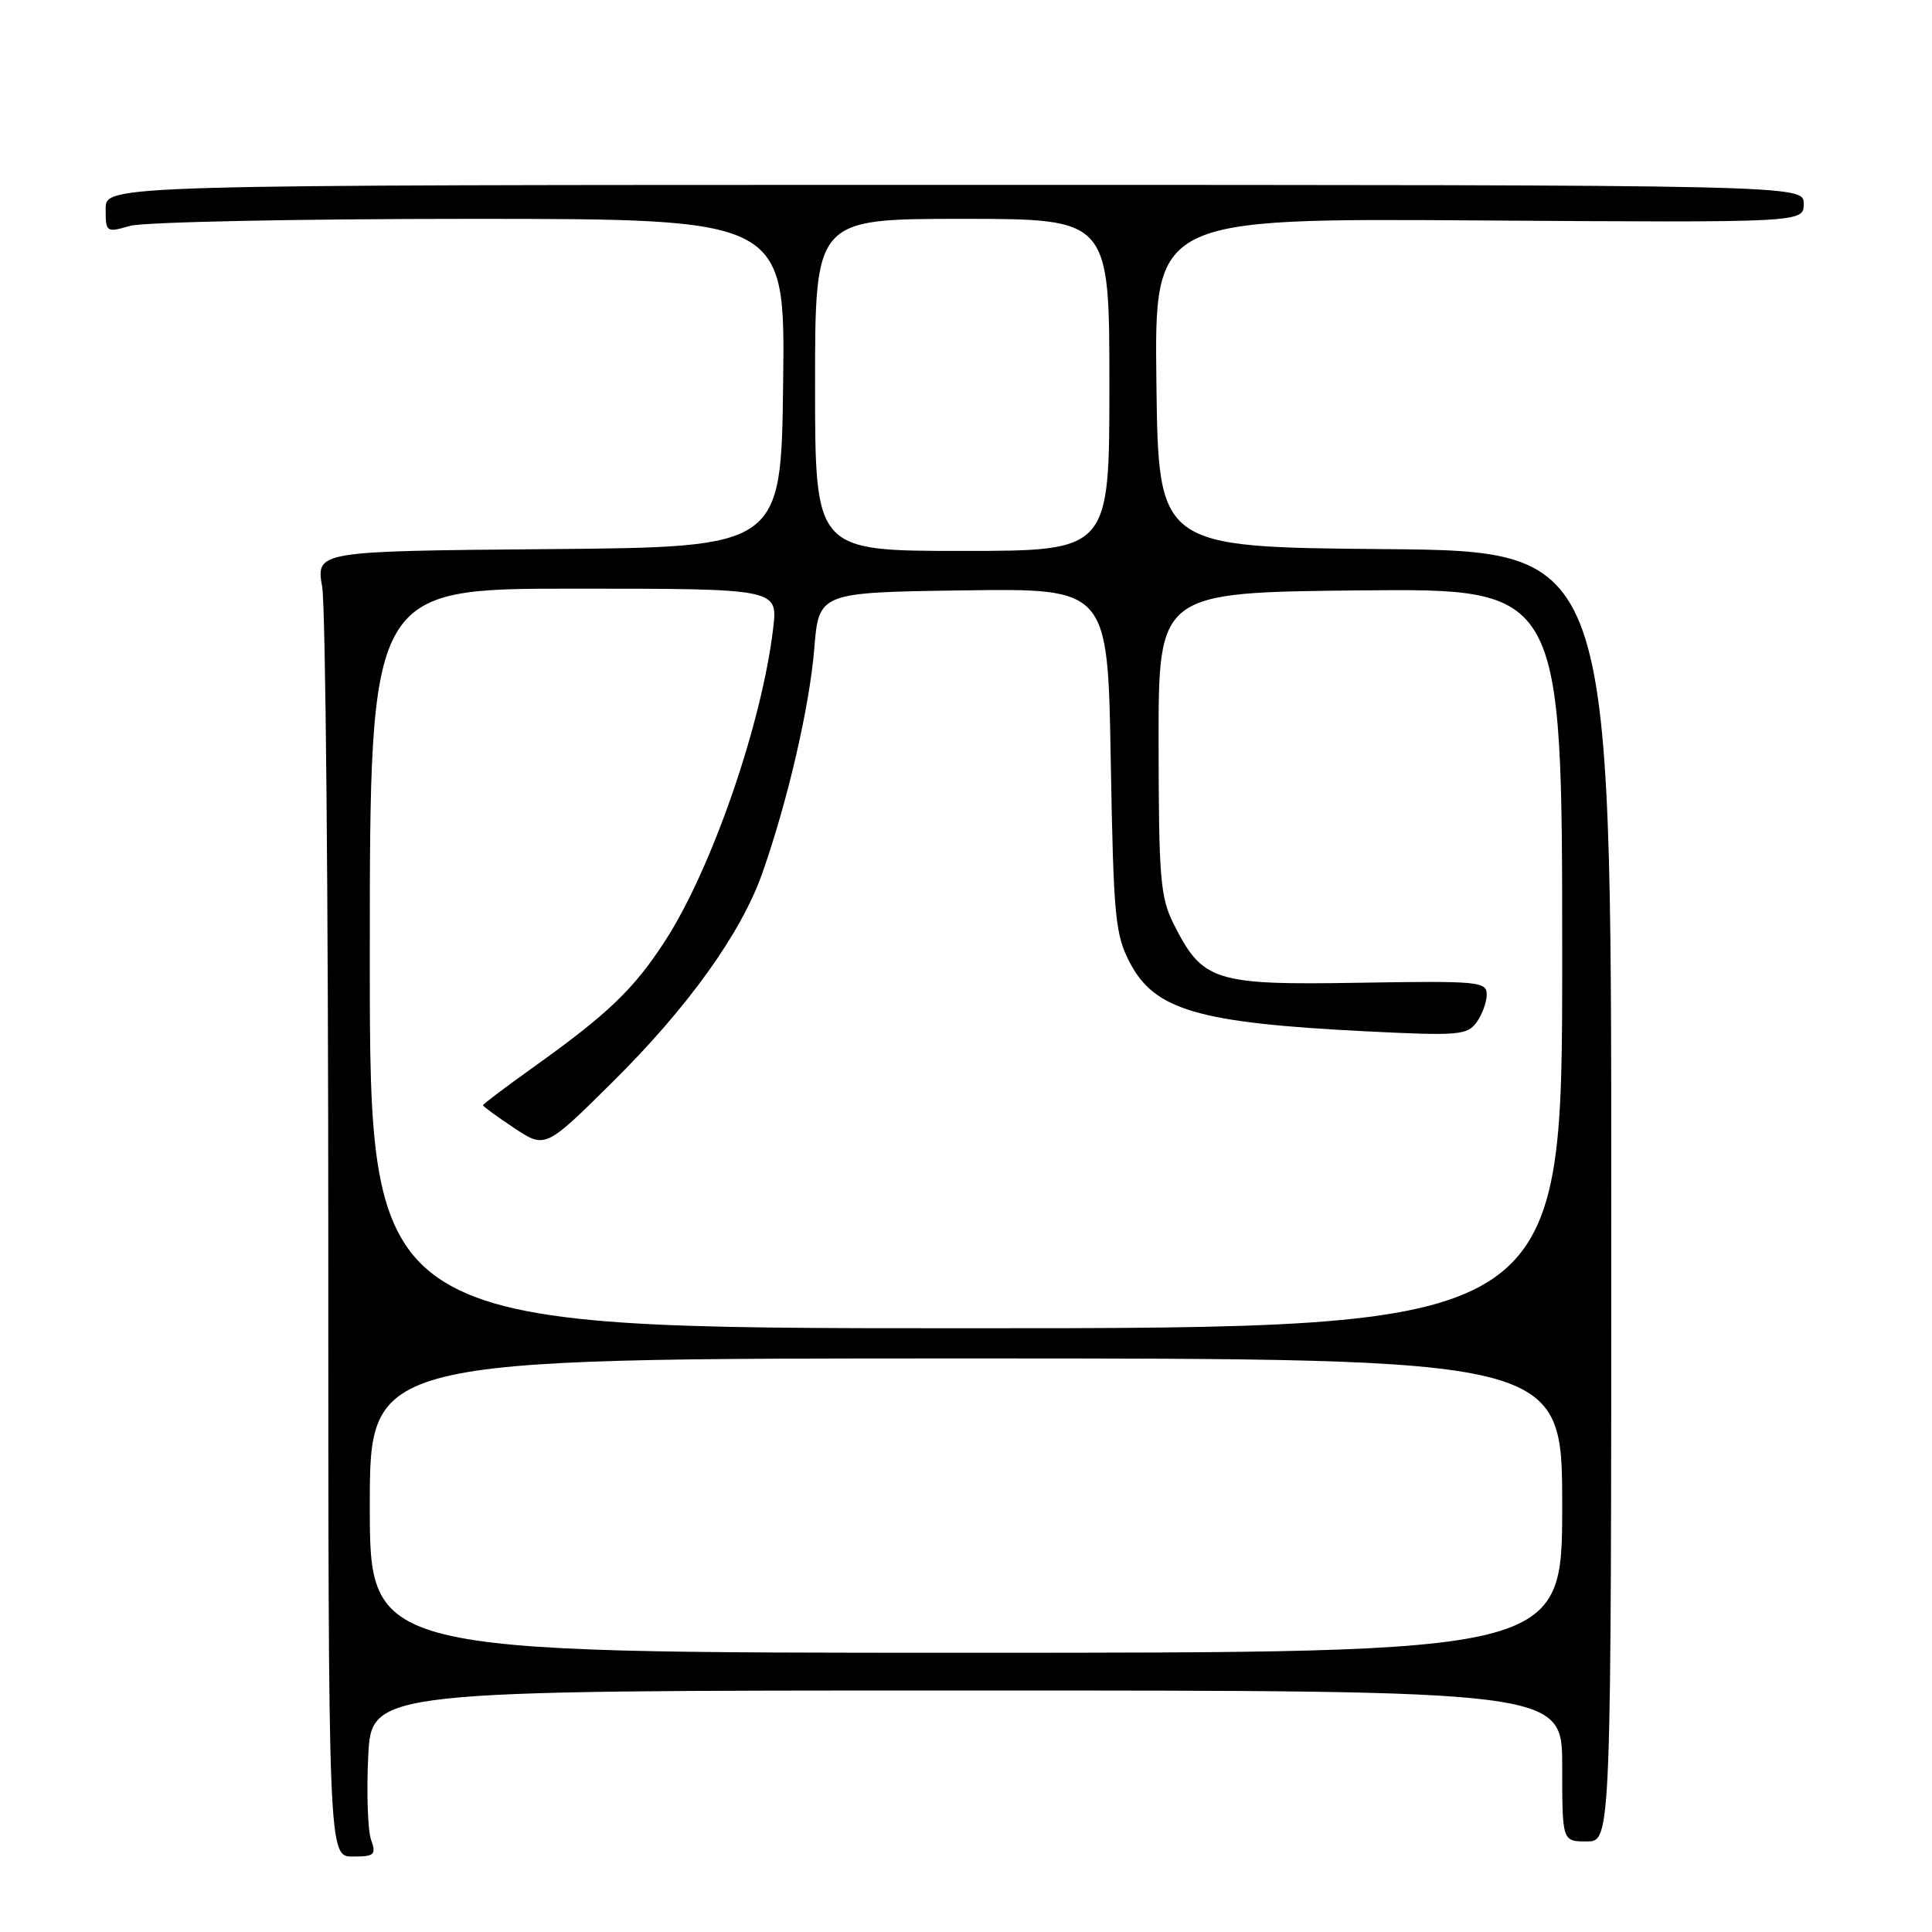 <?xml version="1.0" encoding="UTF-8" standalone="no"?>
<!DOCTYPE svg PUBLIC "-//W3C//DTD SVG 1.1//EN" "http://www.w3.org/Graphics/SVG/1.1/DTD/svg11.dtd" >
<svg xmlns="http://www.w3.org/2000/svg" xmlns:xlink="http://www.w3.org/1999/xlink" version="1.1" viewBox="0 0 256 256">
 <g >
 <path fill="currentColor"
d=" M 49.16 243.75 C 48.73 242.51 48.56 237.56 48.79 232.75 C 49.21 224.00 49.21 224.00 128.10 224.00 C 207.00 224.00 207.00 224.00 207.00 234.00 C 207.00 244.00 207.00 244.00 210.25 244.00 C 213.50 244.00 213.50 244.00 213.50 158.51 C 213.50 73.03 213.50 73.03 183.50 72.76 C 153.50 72.50 153.50 72.50 153.23 50.71 C 152.96 28.92 152.96 28.92 195.98 29.21 C 239.00 29.50 239.00 29.50 239.00 27.00 C 239.00 24.50 239.00 24.50 126.50 24.50 C 14.00 24.50 14.00 24.50 14.00 27.68 C 14.00 30.79 14.07 30.84 17.24 29.93 C 19.03 29.42 39.29 29.00 62.26 29.00 C 104.04 29.00 104.04 29.00 103.77 50.75 C 103.50 72.50 103.50 72.50 72.69 72.76 C 41.88 73.03 41.88 73.03 42.69 77.76 C 43.14 80.37 43.50 119.29 43.50 164.25 C 43.50 246.00 43.50 246.00 46.73 246.00 C 49.64 246.00 49.87 245.78 49.16 243.75 Z  M 49.00 199.50 C 49.00 180.00 49.00 180.00 128.00 180.00 C 207.00 180.00 207.00 180.00 207.00 199.50 C 207.00 219.00 207.00 219.00 128.00 219.00 C 49.00 219.00 49.00 219.00 49.00 199.50 Z  M 49.00 127.00 C 49.00 78.00 49.00 78.00 76.03 78.00 C 103.07 78.00 103.07 78.00 102.45 83.25 C 100.95 95.91 94.31 115.12 88.15 124.64 C 83.98 131.08 80.57 134.35 70.62 141.45 C 66.98 144.05 64.00 146.30 64.00 146.45 C 64.00 146.61 65.86 147.96 68.13 149.47 C 72.26 152.20 72.26 152.20 81.19 143.35 C 91.20 133.43 98.23 123.62 101.02 115.67 C 104.37 106.15 107.26 93.67 107.89 86.00 C 108.50 78.50 108.50 78.50 127.64 78.23 C 146.79 77.96 146.79 77.96 147.18 100.73 C 147.55 121.67 147.76 123.83 149.74 127.61 C 153.02 133.85 158.84 135.54 180.90 136.65 C 193.23 137.27 194.40 137.17 195.65 135.47 C 196.39 134.45 197.00 132.79 197.00 131.78 C 197.00 130.06 195.94 129.96 180.09 130.22 C 160.89 130.54 159.35 130.05 155.52 122.44 C 153.75 118.91 153.54 116.41 153.52 98.50 C 153.50 78.50 153.50 78.50 180.25 78.23 C 207.00 77.97 207.00 77.97 207.00 126.98 C 207.00 176.00 207.00 176.00 128.00 176.00 C 49.00 176.00 49.00 176.00 49.00 127.00 Z  M 108.00 51.00 C 108.00 29.00 108.00 29.00 127.50 29.00 C 147.00 29.00 147.00 29.00 147.00 51.00 C 147.00 73.00 147.00 73.00 127.50 73.00 C 108.00 73.00 108.00 73.00 108.00 51.00 Z "/>
</g>
</svg>